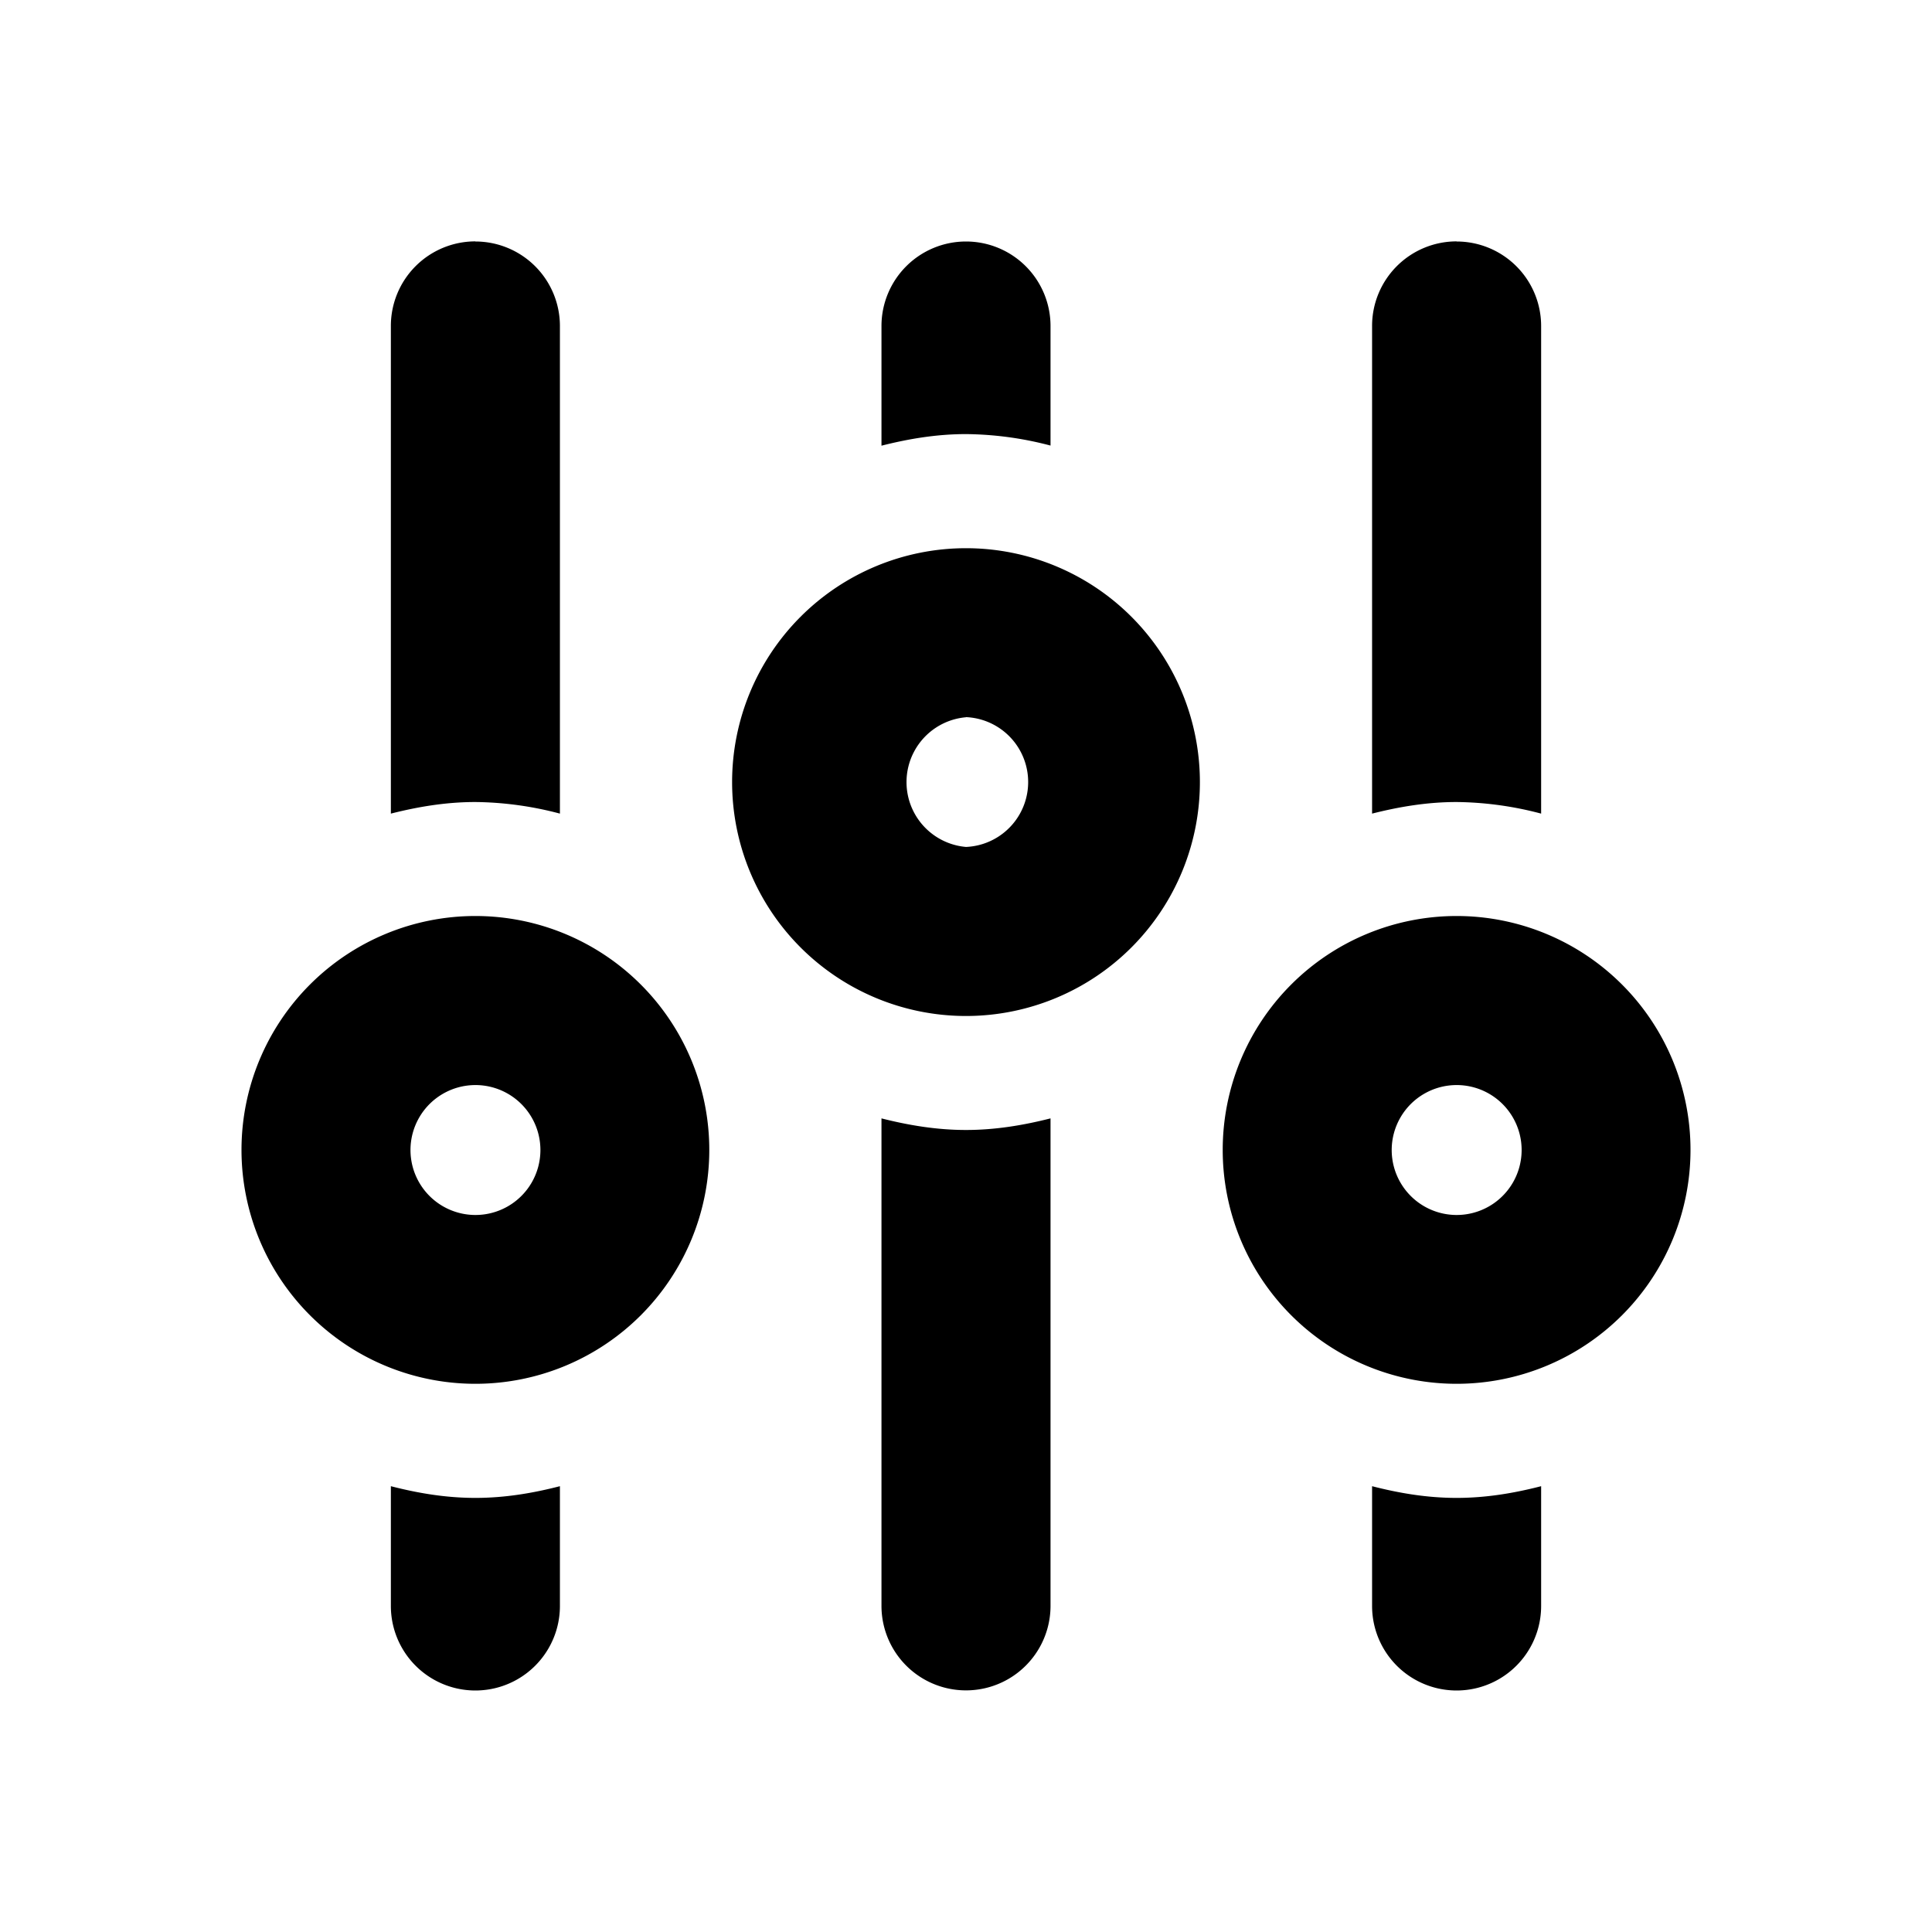 <?xml version="1.0" standalone="no"?><!DOCTYPE svg PUBLIC "-//W3C//DTD SVG 1.1//EN" "http://www.w3.org/Graphics/SVG/1.1/DTD/svg11.dtd"><svg t="1619316108160" class="icon" viewBox="0 0 1024 1024" version="1.1" xmlns="http://www.w3.org/2000/svg" p-id="4154" xmlns:xlink="http://www.w3.org/1999/xlink" width="48" height="48"><defs><style type="text/css"></style></defs><path d="M816.832 787.712v63.488a44.8 44.8 0 0 1-89.6 0v-63.488c14.4 3.712 29.248 6.208 44.8 6.208 15.552 0 30.4-2.496 44.8-6.208zM556.8 592.832v258.304a44.8 44.8 0 1 1-89.6 0V592.768c14.4 3.648 29.248 6.144 44.8 6.144 15.552 0 30.4-2.496 44.8-6.144z m-260.032 194.88v63.488a44.8 44.8 0 0 1-89.6 0v-63.488c14.4 3.712 29.248 6.208 44.8 6.208 15.552 0 30.4-2.496 44.8-6.208z m-44.8-302.208a123.968 123.968 0 1 1 0 247.936 123.968 123.968 0 0 1 0-247.936z m520.064 0a123.968 123.968 0 1 1 0 247.936 123.968 123.968 0 0 1 0-247.936z m-520.064 89.6a34.432 34.432 0 1 0 0.064 68.864 34.432 34.432 0 0 0-0.064-68.864z m520.064 0a34.432 34.432 0 1 0 0.064 68.864 34.432 34.432 0 0 0-0.064-68.864zM512 290.56a123.968 123.968 0 1 1 0 247.936A123.968 123.968 0 0 1 512 290.56z m0 89.6a34.496 34.496 0 0 0 0 68.736 34.432 34.432 0 0 0 0-68.8zM251.968 128a44.8 44.8 0 0 1 44.8 44.8v258.432a181.44 181.44 0 0 0-44.8-6.144c-15.552 0-30.4 2.496-44.8 6.144V172.8a44.8 44.8 0 0 1 44.8-44.864z m520.064 0a44.8 44.8 0 0 1 44.8 44.8v258.432a181.44 181.44 0 0 0-44.8-6.144c-15.552 0-30.4 2.496-44.8 6.144V172.8a44.8 44.8 0 0 1 44.8-44.864zM512 128a44.8 44.8 0 0 1 44.8 44.8v63.36a181.44 181.44 0 0 0-44.8-6.08c-15.552 0-30.4 2.496-44.8 6.144V172.8A44.8 44.8 0 0 1 512 128z" p-id="4155"></path></svg>